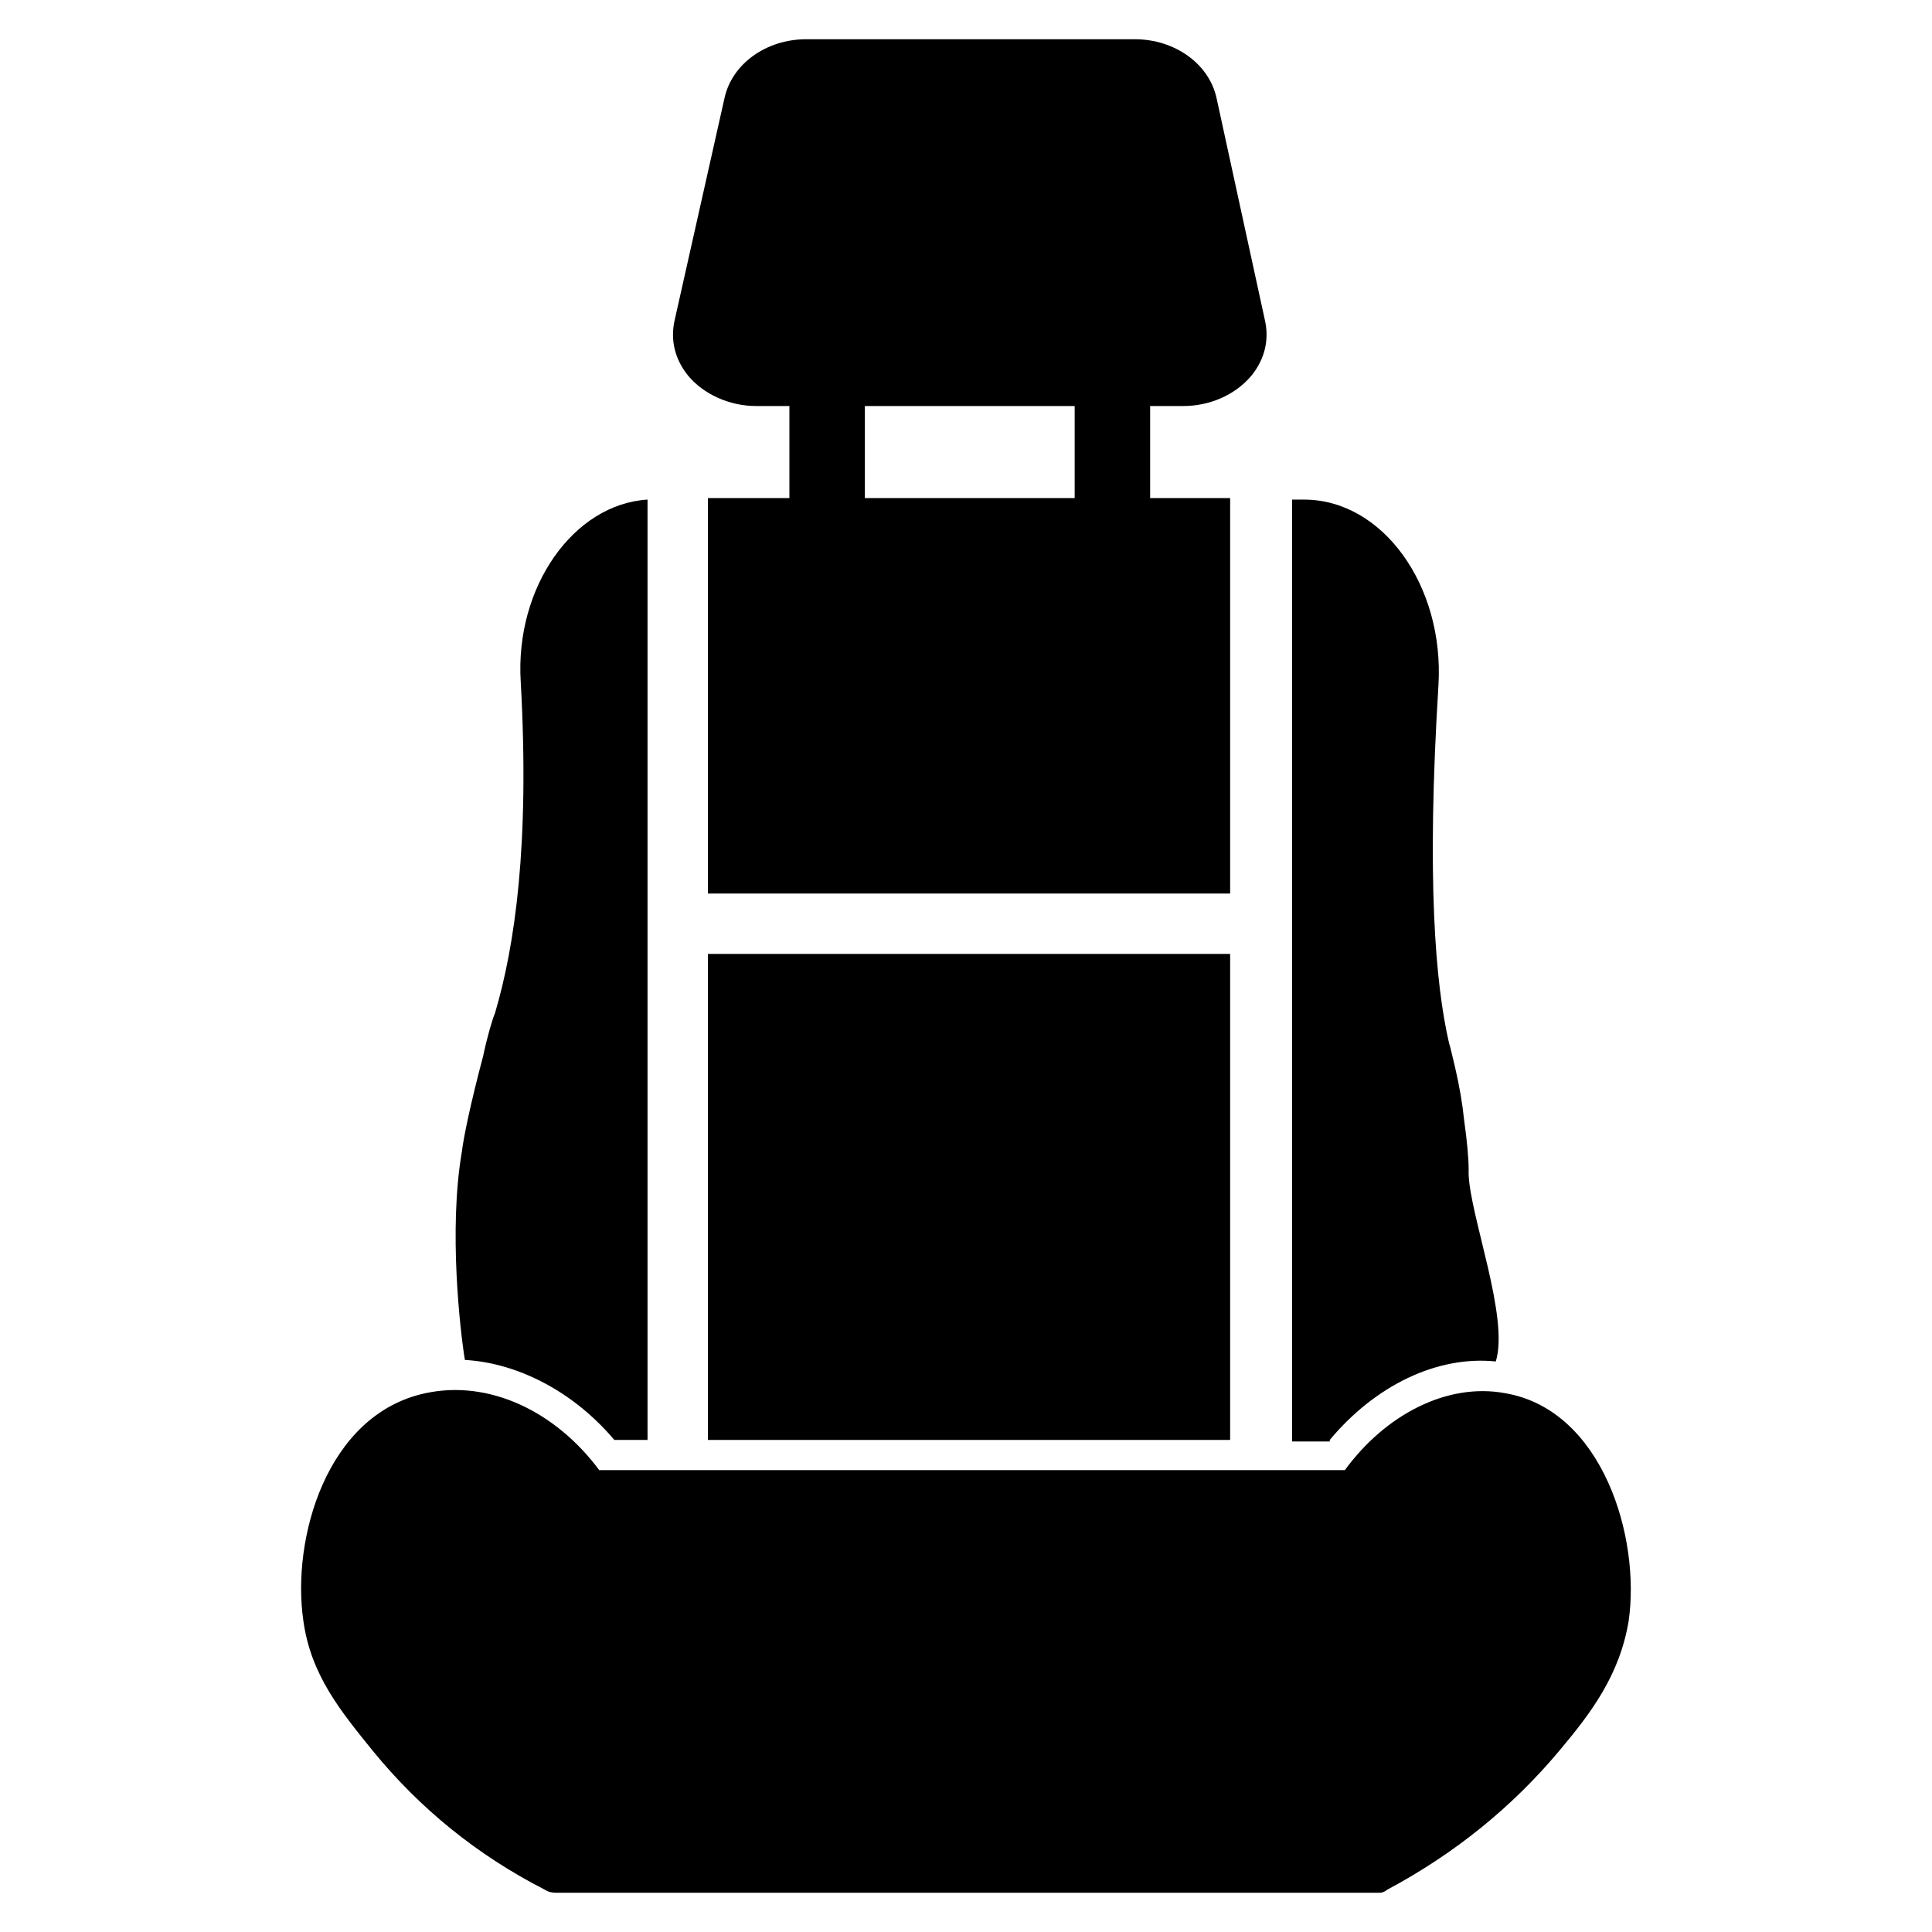 <?xml version="1.0" encoding="UTF-8"?>
<svg width="100pt" height="100pt" version="1.1" viewBox="0 0 100 100" xmlns="http://www.w3.org/2000/svg">
 <g>
  <path d="m36.641 25.781h27.031v20.469h-27.031z"/>
  <path d="m61.25 21.016h-22.109c-1.406 0-2.734-0.625-3.516-1.562-0.703-0.859-0.938-1.875-0.703-2.891l2.578-11.484c0.391-1.797 2.188-3.047 4.219-3.047h17.031c2.031 0 3.828 1.25 4.219 3.047l2.5 11.484c0.234 1.016 0 2.031-0.703 2.891-0.859 1.016-2.188 1.562-3.516 1.562z"/>
  <path d="m42.812 17.5c-1.094 0-1.953 0.859-1.953 1.953v6.328c0 1.094 0.859 1.953 1.953 1.953s1.953-0.859 1.953-1.953v-6.328c0-1.016-0.859-1.953-1.953-1.953z"/>
  <path d="m57.578 17.5c-1.094 0-1.953 0.859-1.953 1.953v6.328c0 1.094 0.859 1.953 1.953 1.953s1.953-0.859 1.953-1.953v-6.328c0-1.016-0.938-1.953-1.953-1.953z"/>
  <path d="m77.891 72.109c-2.969-0.547-6.172 1.094-8.281 3.984h-38.594c-2.266-3.047-5.703-4.688-8.984-3.984-5.156 1.094-6.953 7.578-6.328 11.797 0.391 2.812 1.953 4.688 3.594 6.719 2.422 2.969 5.391 5.391 8.906 7.188 0.234 0.156 0.469 0.156 0.703 0.156h0.078 42.422c0.156 0 0.312-0.078 0.391-0.156 3.516-1.875 6.484-4.297 8.906-7.188 1.641-1.953 3.125-3.906 3.594-6.719 0.625-4.297-1.328-10.938-6.406-11.797z"/>
  <path d="m36.641 49.375h27.031v25.156h-27.031z"/>
  <path d="m31.797 74.531h1.719v-48.672c-3.828 0.234-6.875 4.531-6.562 9.453 0.469 8.438-0.312 13.672-1.328 17.109-0.156 0.391-0.391 1.172-0.625 2.266-0.625 2.344-1.016 4.219-1.094 4.922-0.703 4.062-0.078 9.375 0.156 10.781 2.734 0.156 5.625 1.641 7.734 4.141z"/>
  <path d="m68.828 74.531c2.344-2.812 5.547-4.375 8.594-4.062 0.703-2.266-1.328-7.5-1.406-9.688v-0.312c0-0.469-0.078-1.406-0.234-2.5-0.078-0.781-0.234-1.719-0.469-2.734-0.156-0.625-0.234-1.016-0.312-1.25-0.703-3.047-1.172-8.438-0.547-18.516 0.312-5.156-2.891-9.609-6.953-9.609h-0.625v48.75h1.953z"/>
 </g>
</svg>
